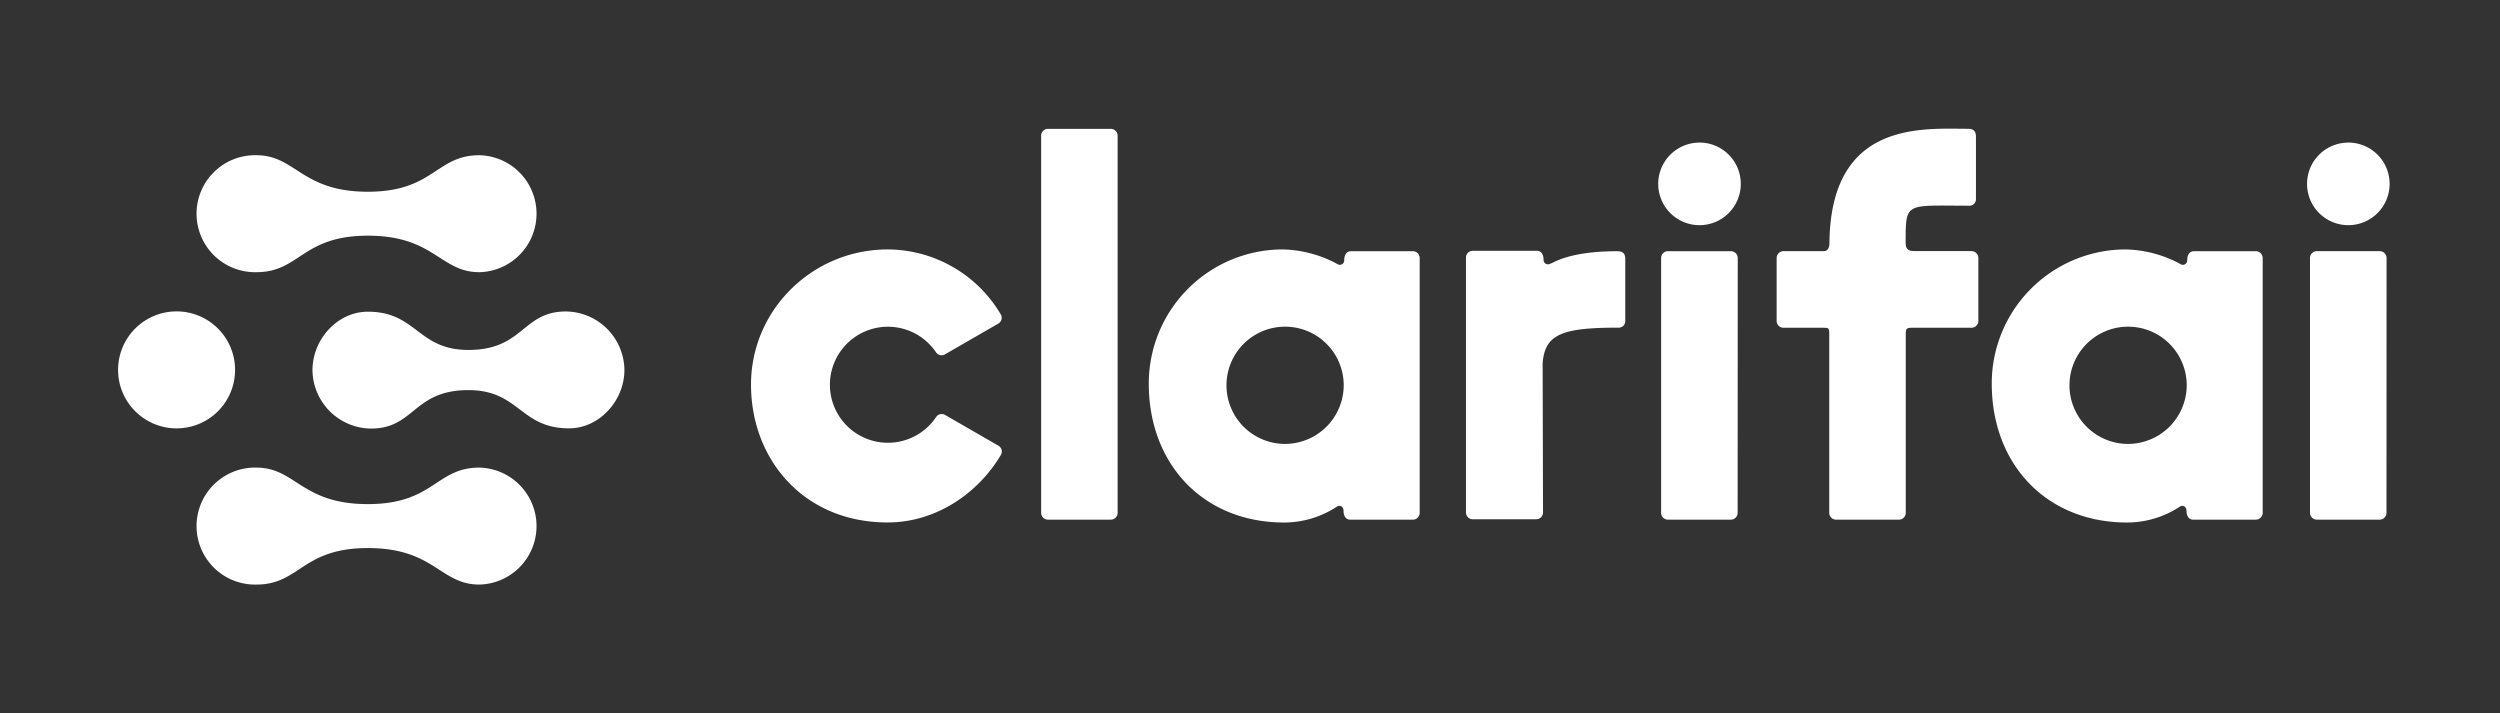 <svg id="Layer_1" data-name="Layer 1" xmlns="http://www.w3.org/2000/svg" viewBox="0 0 779.98 222.52"><rect x="0" y="0" width="779.98" height="222.52" fill="#333333" stroke="none"/><defs><style>.cls-1{fill:#fff;}</style></defs><title>Clarifai_Logo_White</title><path class="cls-1" d="M55.09,133.65a18.25,18.25,0,1,1,18.25-18.24A18.24,18.24,0,0,1,55.09,133.65Zm94.47-85.22c-13.59,0-14.16,11.39-34.79,11.39C94,59.82,92.29,48.43,80,48.43a18.25,18.25,0,1,0,0,36.49c13.59,0,14.16-11.39,34.78-11.39,20.8,0,22.49,11.39,34.79,11.39a18.25,18.25,0,0,0,0-36.49Zm0,97.46c-13.59,0-14.16,11.39-34.79,11.39C94,157.28,92.29,145.89,80,145.89a18.25,18.25,0,1,0,0,36.49c13.59,0,14.16-11.39,34.78-11.39,20.8,0,22.49,11.39,34.79,11.39a18.25,18.25,0,0,0,0-36.49Zm27-48.71c-13.65,0-13.15,12-30.41,12v0c-15.91,0-16.12-11.93-31.38-11.93-9.53,0-17.28,8.69-17.28,18.21a18.44,18.44,0,0,0,18.25,18.25c13.65,0,13.15-12,30.41-12v0c15.9,0,16.12,11.93,31.38,11.93,9.52,0,17.28-8.69,17.28-18.22A18.44,18.44,0,0,0,176.56,97.18Z"/><path class="cls-1" d="M312.23,142h0C305,154.11,291.86,163,276.93,163c-26.21,0-42.62-19.7-42.62-43S253.46,77.82,277,77.82a41.16,41.16,0,0,1,35.27,20.33l0,0a2.11,2.11,0,0,1-.77,2.79l-16.7,9.63a2.11,2.11,0,0,1-2.81-.71h0a18.1,18.1,0,1,0,0,20.36h0a2.11,2.11,0,0,1,2.86-.77s15.73,9.08,16.72,9.64A2.11,2.11,0,0,1,312.23,142Zm218-97.51a12.88,12.88,0,1,0,12.88,12.88A12.88,12.88,0,0,0,530.2,44.48Zm11.93,36A2.14,2.14,0,0,0,540,78.37H520.37a2.13,2.13,0,0,0-2.11,2.13V160a2.14,2.14,0,0,0,2.13,2.13H540a2.14,2.14,0,0,0,2.13-2.13Zm190.5-36a12.88,12.88,0,1,0,12.88,12.88A12.88,12.88,0,0,0,732.63,44.48Zm11.93,36a2.13,2.13,0,0,0-2.12-2.13H722.8a2.13,2.13,0,0,0-2.1,2.13V160a2.14,2.14,0,0,0,2.13,2.13h19.61a2.13,2.13,0,0,0,2.12-2.13ZM348.69,42.33a2.14,2.14,0,0,0-2.13-2.13H326.93a2.12,2.12,0,0,0-2.1,2.13V160a2.13,2.13,0,0,0,2.12,2.13h19.61a2.14,2.14,0,0,0,2.13-2.13Zm266.41,36H597.17c-2.62,0-2.62-1.57-2.62-3,0-12.49.05-11.15,19.93-11.15a2,2,0,0,0,2-2V42.94c0-1.09,0-2.76-2.46-2.76-14.13,0-43-2.7-43.25,35.84,0,0,0,2.34-1.72,2.34H556.43a2.13,2.13,0,0,0-2.13,2.12v19.65a2.14,2.14,0,0,0,2.13,2.13h12.28c1.75,0,2,0,2,1.86V160a2.14,2.14,0,0,0,2.13,2.13h19.61a2.14,2.14,0,0,0,2.13-2.13V104.09c0-1.8.56-1.83,2.22-1.83H615.1a2.14,2.14,0,0,0,2.13-2.13V80.46A2.12,2.12,0,0,0,615.1,78.36ZM442.93,80.5V160a2.13,2.13,0,0,1-2.11,2.13H421.28c-2.22,0-2.11-2.77-2.11-2.77,0-1.17-1-1.93-2-1.34a30,30,0,0,1-16.51,5c-25.18,0-42.25-18.15-42.25-43.33A41.84,41.84,0,0,1,400,77.82a37.27,37.27,0,0,1,17.22,4.54,1.37,1.37,0,0,0,2.17-1.22s-.1-2.76,2.11-2.76h19.3A2.13,2.13,0,0,1,442.93,80.5Zm-23.7,39.59a18.29,18.29,0,1,0-18.29,18.41A18.36,18.36,0,0,0,419.23,120.09Zm60,41.92H459.49a2.12,2.12,0,0,1-2.12-2.12V80.37a2.11,2.11,0,0,1,2.1-2.12h20c2.21,0,2.11,2.76,2.11,2.76a1.36,1.36,0,0,0,1.71,1.41c.52-.12,1.73-.79,2.59-1.15,3.1-1.28,8.56-2.89,18.72-2.89,2.51,0,2.47,1.67,2.47,2.77v19.07a2,2,0,0,1-2,2c-17.69,0-23.08,2-23.78,11.1l.12,46.56A2.12,2.12,0,0,1,479.27,162ZM705.94,80.5V160a2.13,2.13,0,0,1-2.11,2.13H684.29c-2.22,0-2.12-2.77-2.12-2.77,0-1.17-1-1.93-2-1.34a30,30,0,0,1-16.52,5c-25.17,0-42.24-18.15-42.24-43.33A41.84,41.84,0,0,1,663,77.82a37.28,37.28,0,0,1,17.23,4.54,1.37,1.37,0,0,0,2.17-1.22s-.11-2.76,2.11-2.76h19.3A2.13,2.13,0,0,1,705.94,80.5Zm-23.7,39.59A18.29,18.29,0,1,0,664,138.5,18.36,18.36,0,0,0,682.24,120.09Z"/></svg>